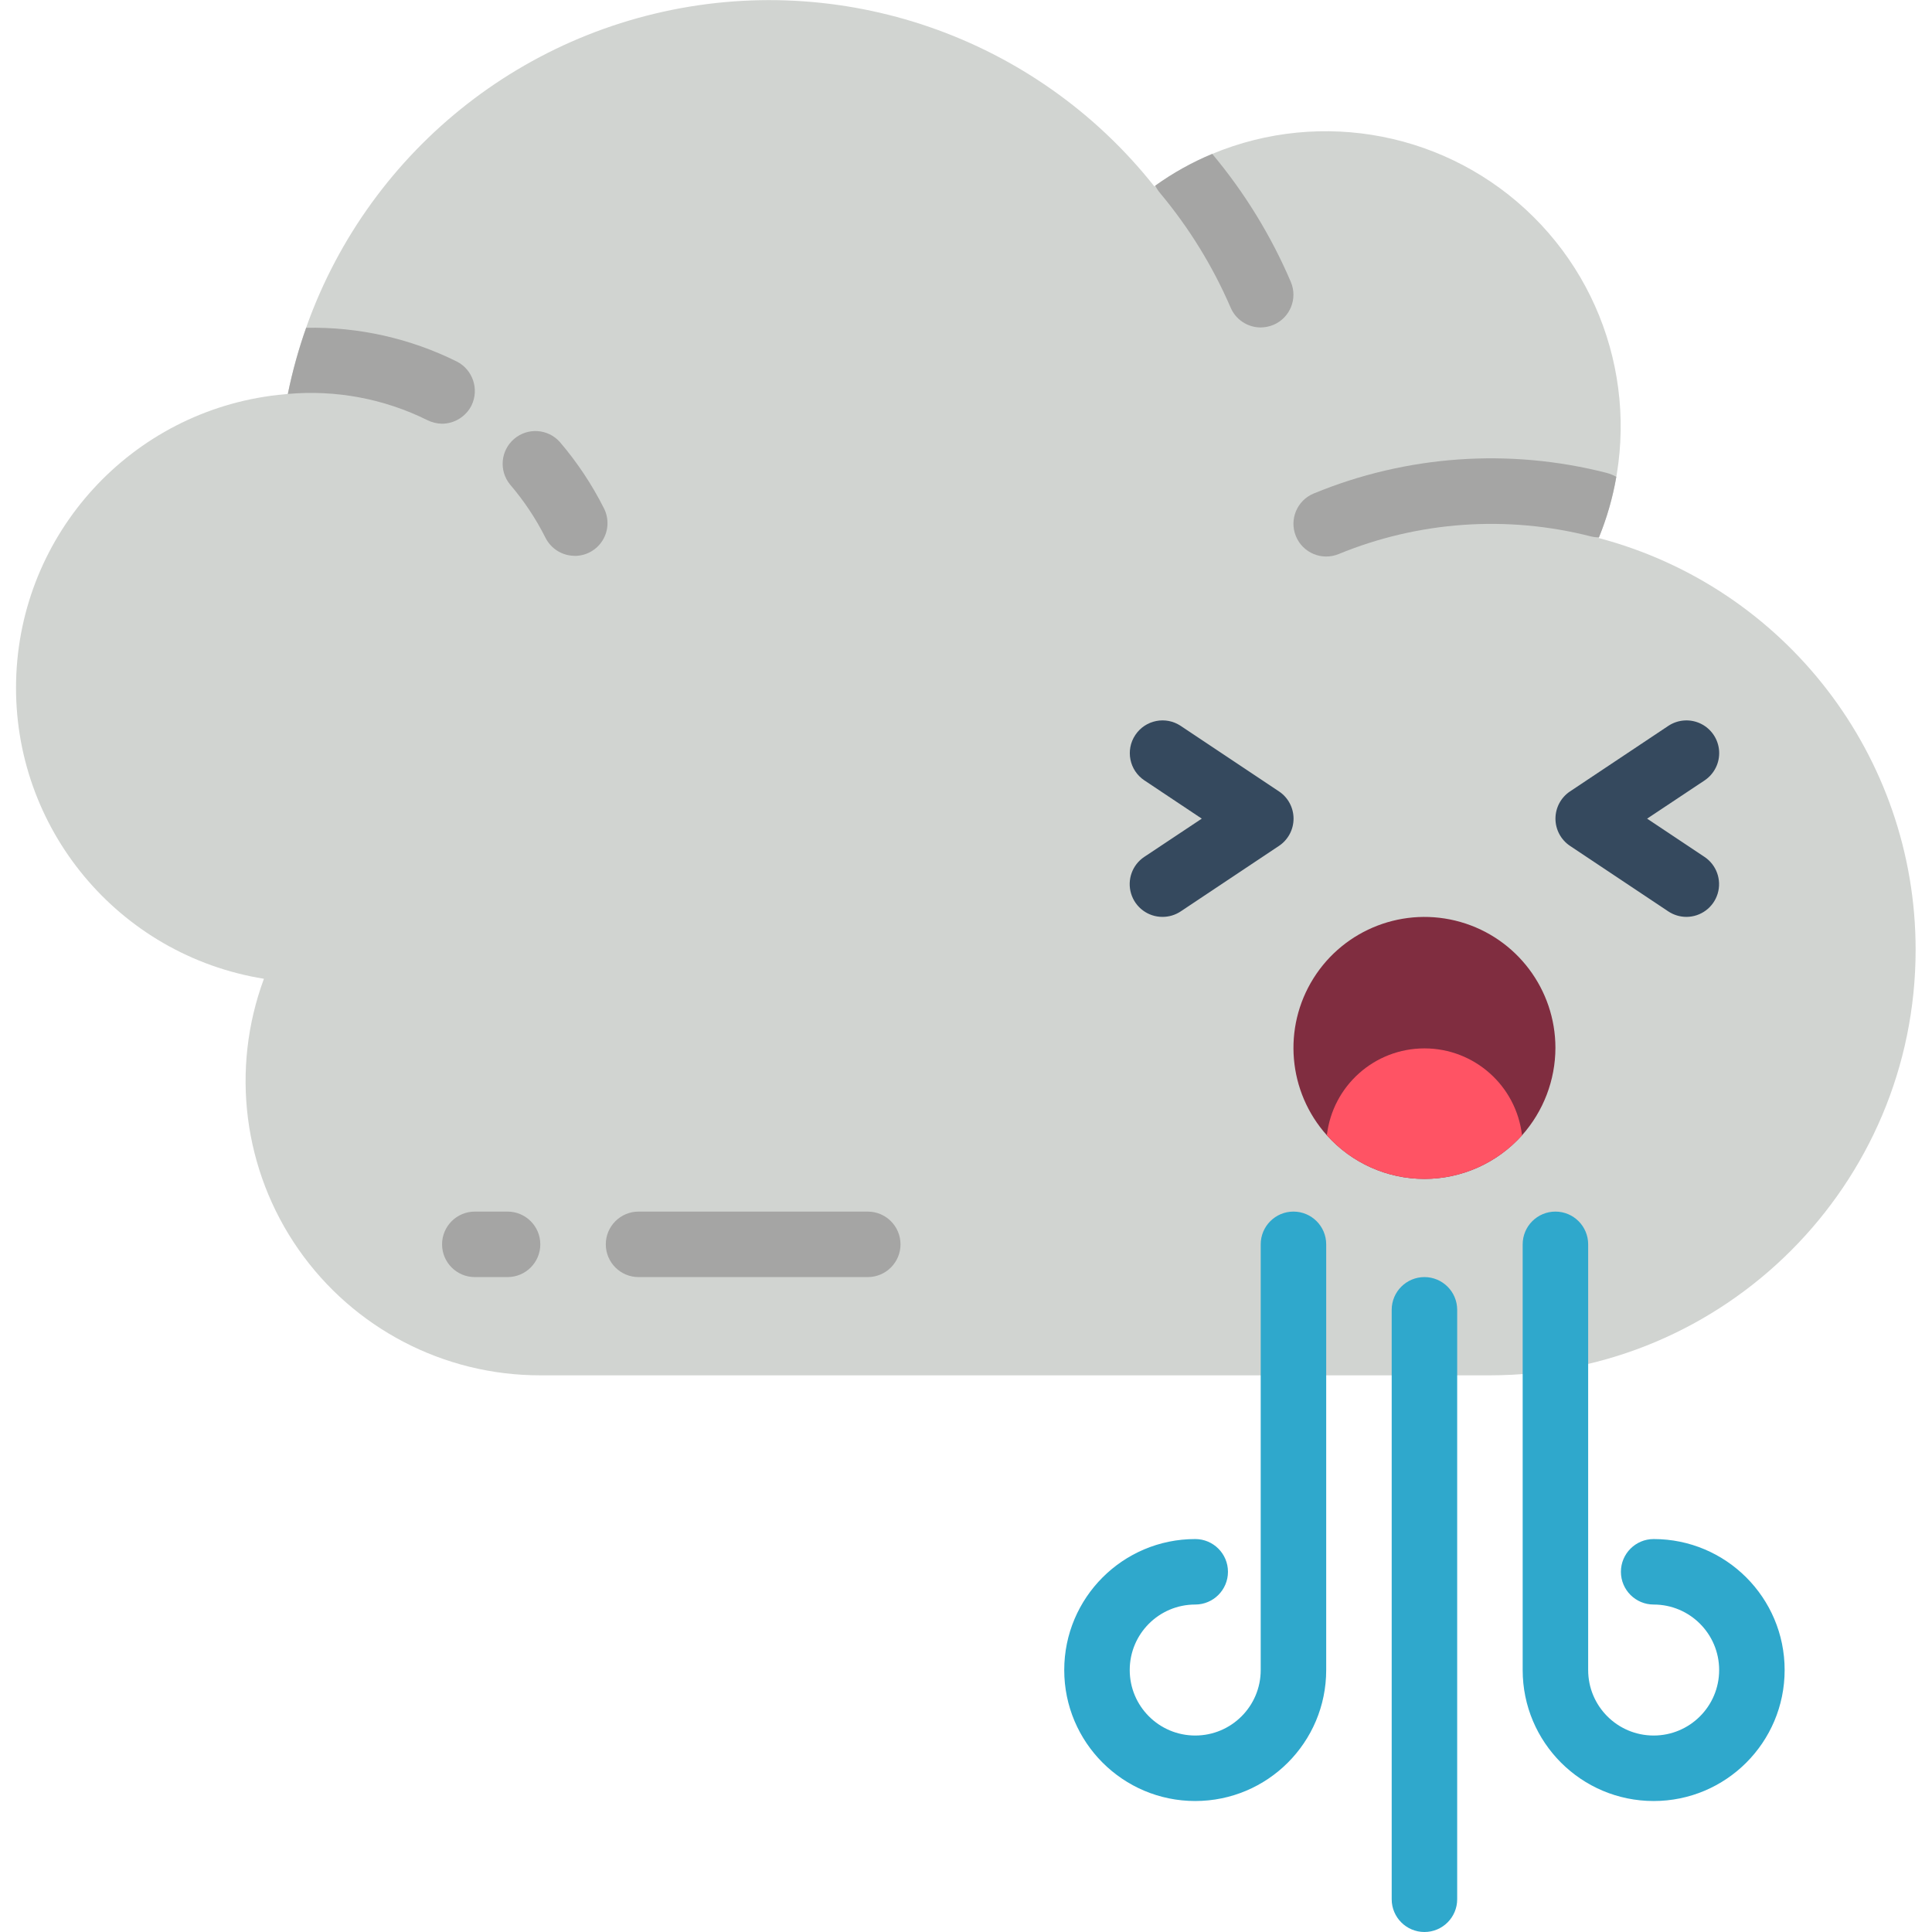<svg height="512" viewBox="0 0 58 59" width="512" xmlns="http://www.w3.org/2000/svg"><g id="Page-1" fill="none" fill-rule="evenodd"><g id="012---Windy" fill-rule="nonzero" transform="translate(-1)"><path id="Shape" d="m59 29c0 7.18-5.82 13-13 13h-29c-2.944.004-5.703-1.433-7.386-3.848-1.683-2.415-2.077-5.501-1.054-8.262-4.444-.715-7.676-4.603-7.568-9.103.109-4.5 3.524-8.227 7.998-8.727.02 0 .29-.03.3-.03 1.158-5.722 5.53-10.253 11.207-11.613 5.677-1.36 11.628.697 15.253 5.273.01-.01.02-.01.03-.02.541-.389 1.125-.714 1.74-.97 3.357-1.398 7.225-.64 9.807 1.92 2.582 2.56 3.372 6.421 2.003 9.79 0 .01-.01.01-.01.02 5.706 1.507 9.68 6.669 9.68 12.57z" fill="#d1d4d1"/><g fill="#a5a5a4"><path id="Shape" d="m49.86 14.56c-.109.634-.287 1.254-.53 1.85-.084-0-.168-.01-.25-.03-2.558-.653-5.258-.464-7.7.54-.511.21-1.095-.034-1.305-.545s.034-1.095.545-1.305c2.834-1.169 5.97-1.39 8.94-.63.104.028.205.068.3.12z"/><path id="Shape" d="m39.39 9.92c-.124.051-.256.079-.39.08-.401-0-.764-.24-.92-.61-.545-1.261-1.269-2.436-2.15-3.49-.059-.07-.109-.148-.15-.23.541-.389 1.125-.714 1.74-.97.987 1.179 1.796 2.496 2.4 3.91.215.508-.022 1.094-.53 1.31z"/><path id="Shape" d="m14.9 12.38c-.171.341-.519.557-.9.56-.156-.003-.31-.041-.45-.11-1.319-.654-2.793-.93-4.26-.8.14-.686.327-1.36.56-2.02 1.594-.032 3.172.321 4.6 1.03.489.25.689.845.45 1.34z"/><path id="Shape" d="m18.053 16.974c-.379 0-.725-.213-.895-.552-.294-.585-.658-1.131-1.084-1.628-.342-.421-.286-1.038.126-1.39.412-.353 1.03-.313 1.393.09.532.621.986 1.304 1.353 2.034.155.31.139.678-.043.973s-.504.475-.85.475z"/></g><path id="Shape" d="m52 28c-.197-0-.39-.059-.554-.168l-3-2c-.278-.185-.445-.498-.445-.832s.167-.647.445-.832l3-2c.297-.198.678-.223.998-.065.32.158.532.475.555.832s-.146.698-.443.897l-1.756 1.168 1.752 1.168c.366.244.53.699.403 1.121s-.515.71-.955.711z" fill="#35495e"/><path id="Shape" d="m36 28c-.441.001-.83-.288-.958-.71-.128-.422.035-.878.402-1.122l1.756-1.168-1.752-1.168c-.46-.307-.584-.927-.277-1.387.307-.46.927-.584 1.387-.277l3 2c.278.185.445.498.445.832s-.167.647-.445.832l-3 2c-.165.11-.359.169-.558.168z" fill="#35495e"/><path id="Shape" d="m48 32c-.002.985-.365 1.935-1.02 2.67-.759.847-1.842 1.332-2.98 1.332s-2.221-.484-2.98-1.332c-1.189-1.328-1.356-3.283-.409-4.794.947-1.51 2.78-2.211 4.494-1.719 1.714.493 2.894 2.06 2.895 3.843z" fill="#802d40"/><path id="Shape" d="m51 55c-2.209 0-4-1.791-4-4v-13c0-.552.448-1 1-1s1 .448 1 1v13c0 1.105.895 2 2 2s2-.895 2-2-.895-2-2-2c-.552 0-1-.448-1-1s.448-1 1-1c2.209 0 4 1.791 4 4s-1.791 4-4 4z" fill="#2fa8cc"/><path id="Shape" d="m37 55c-2.209 0-4-1.791-4-4s1.791-4 4-4c.552 0 1 .448 1 1s-.448 1-1 1c-1.105 0-2 .895-2 2s.895 2 2 2 2-.895 2-2v-13c0-.552.448-1 1-1s1 .448 1 1v13c0 2.209-1.791 4-4 4z" fill="#2fa8cc"/><path id="Shape" d="m44 59c-.552 0-1-.448-1-1v-18c0-.552.448-1 1-1s1 .448 1 1v18c0 .552-.448 1-1 1z" fill="#2fa8cc"/><path id="Shape" d="m16 39h-1c-.552 0-1-.448-1-1s.448-1 1-1h1c.552 0 1 .448 1 1s-.448 1-1 1z" fill="#a5a5a4"/><path id="Shape" d="m27 39h-7c-.552 0-1-.448-1-1s.448-1 1-1h7c.552 0 1 .448 1 1s-.448 1-1 1z" fill="#a5a5a4"/><path id="Shape" d="m46.98 34.67c-.759.847-1.842 1.332-2.98 1.332s-2.221-.484-2.98-1.332c.176-1.513 1.457-2.654 2.98-2.654s2.804 1.141 2.98 2.654z" fill="#ff5364"/></g></g></svg>